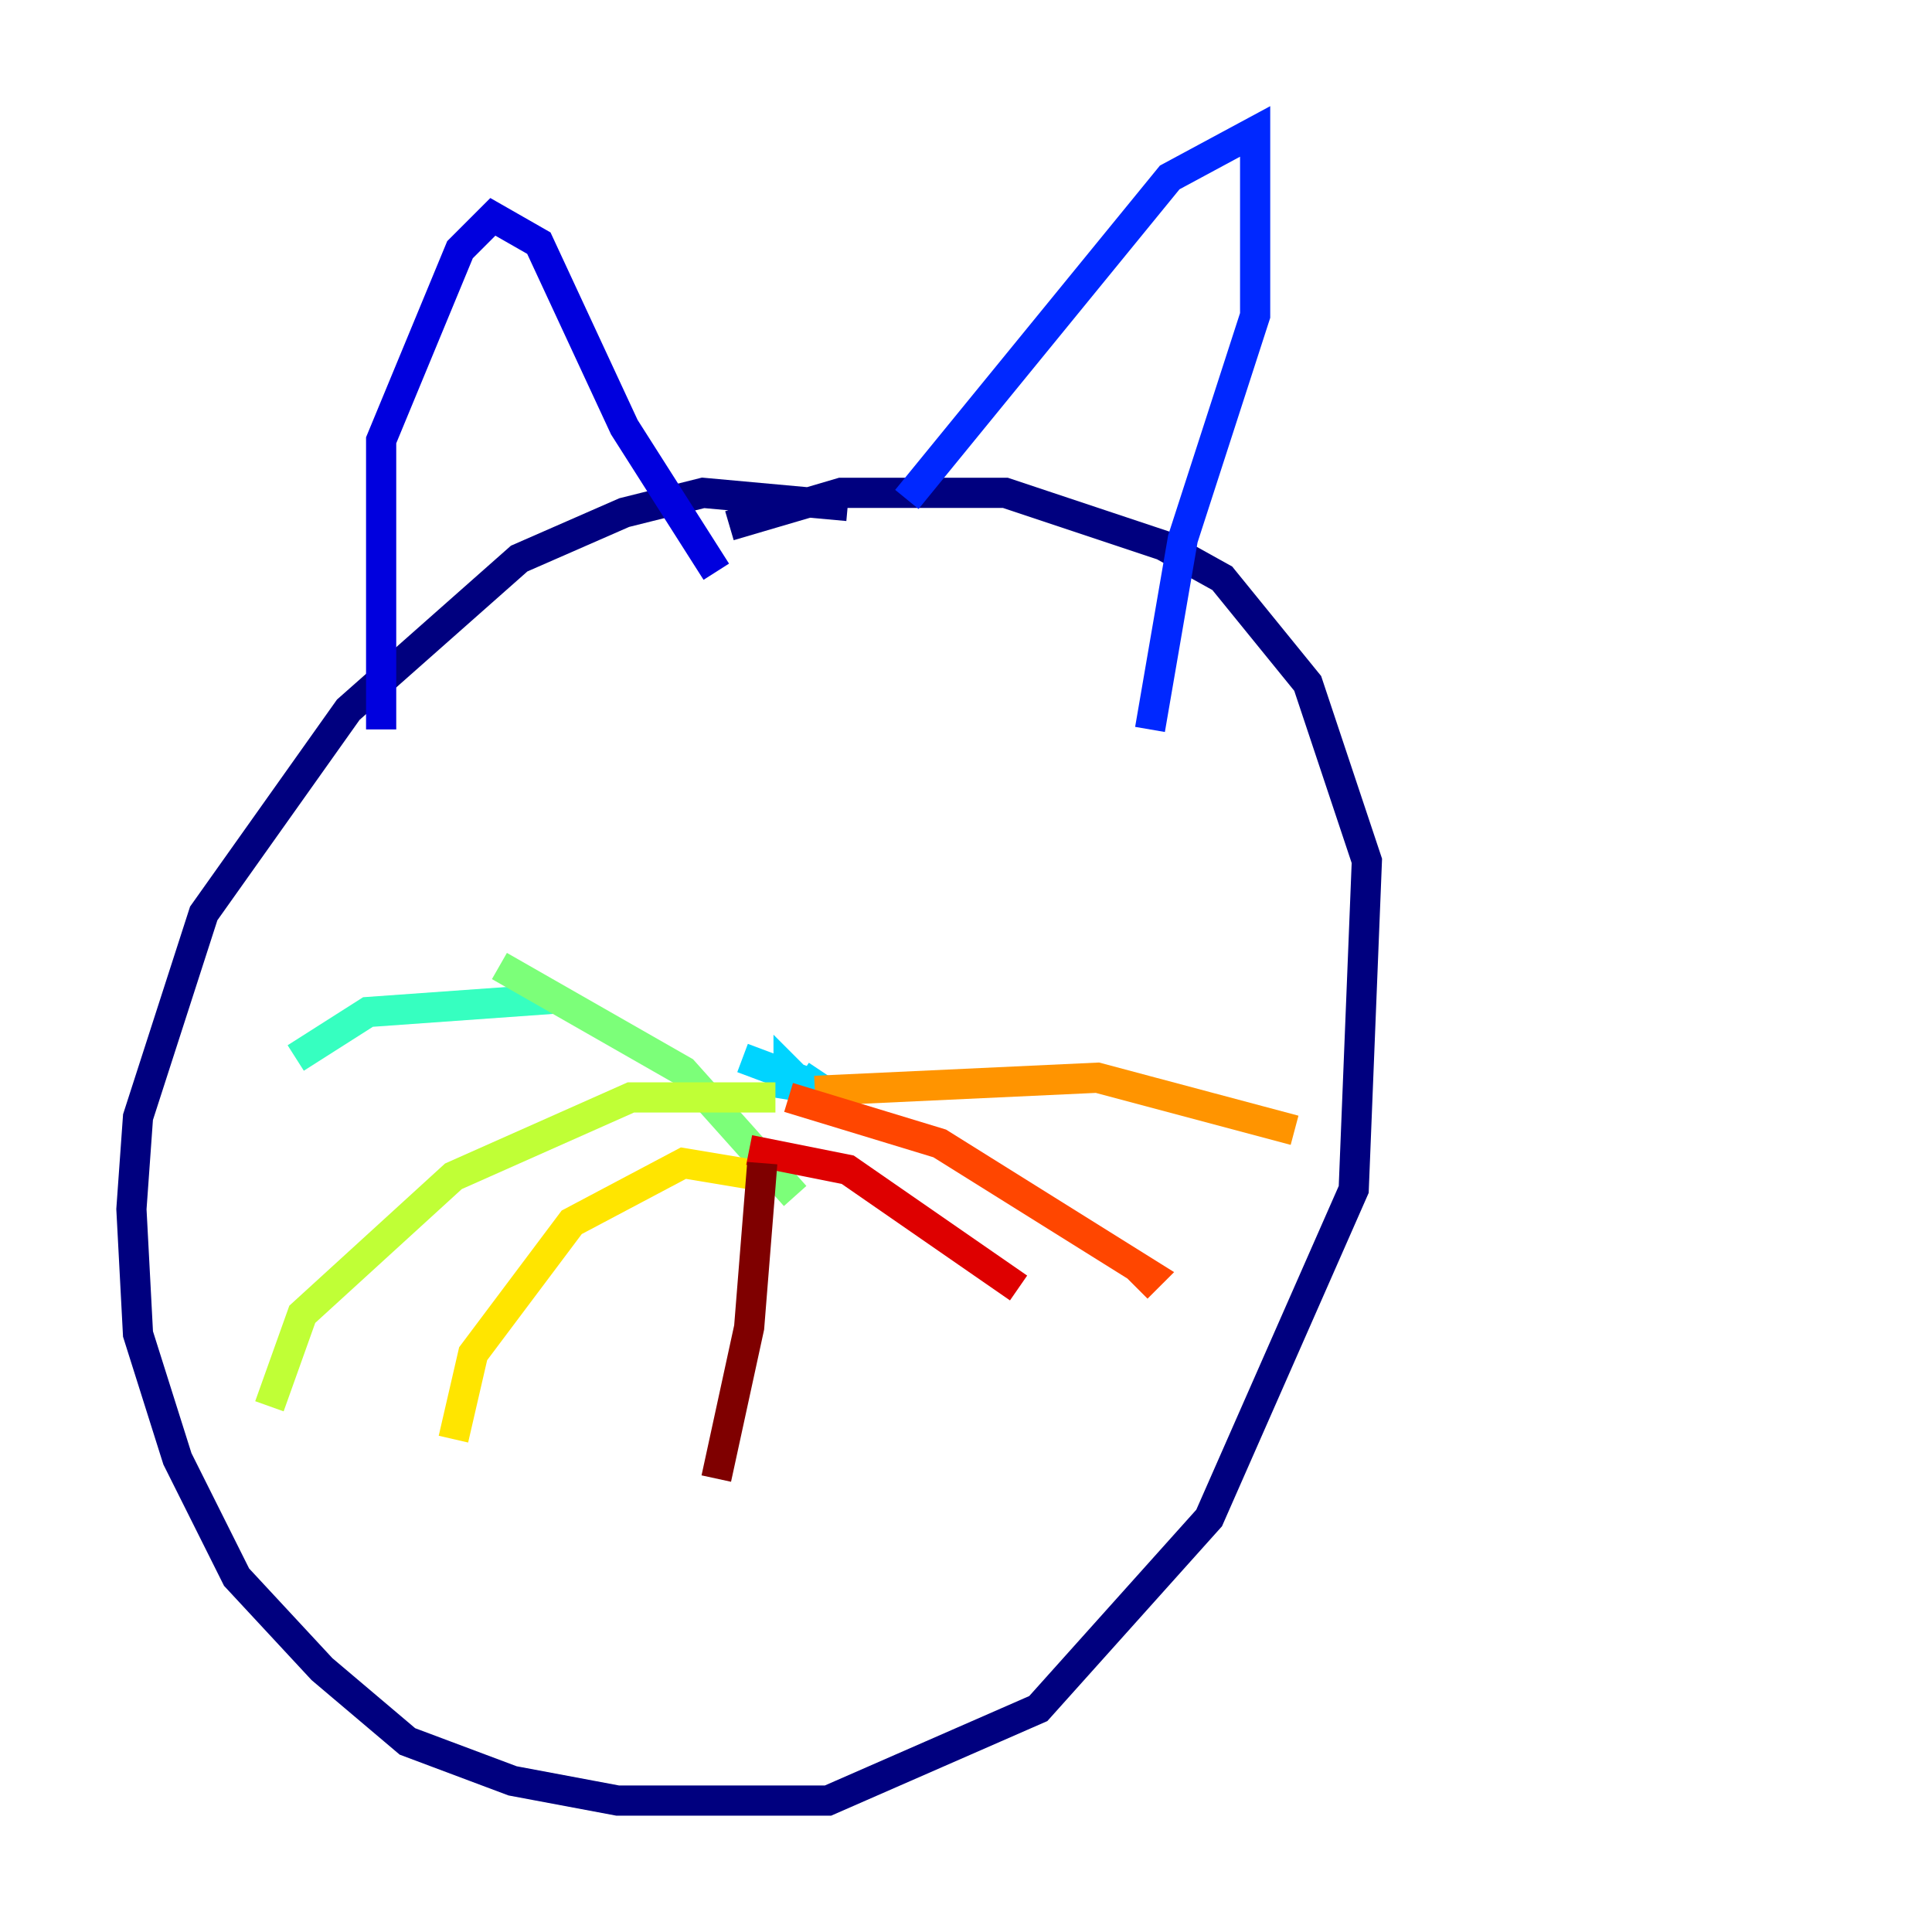 <?xml version="1.0" encoding="utf-8" ?>
<svg baseProfile="tiny" height="128" version="1.2" viewBox="0,0,128,128" width="128" xmlns="http://www.w3.org/2000/svg" xmlns:ev="http://www.w3.org/2001/xml-events" xmlns:xlink="http://www.w3.org/1999/xlink"><defs /><polyline fill="none" points="56.163,33.524 46.585,32.653 41.361,33.959 34.395,37.007 23.075,47.02 13.497,60.517 9.143,74.014 8.707,80.109 9.143,88.381 11.755,96.653 15.674,104.49 21.333,110.585 26.993,115.374 33.959,117.986 40.925,119.293 54.857,119.293 68.789,113.197 80.109,100.571 89.687,78.803 90.558,57.034 86.639,45.279 80.98,38.313 77.061,36.136 66.612,32.653 55.728,32.653 48.327,34.83" stroke="#00007f" stroke-width="2" /><polyline fill="none" points="25.252,48.327 25.252,29.17 30.476,16.544 32.653,14.367 35.701,16.109 41.361,28.299 47.456,37.878" stroke="#0000de" stroke-width="2" /><polyline fill="none" points="60.082,33.088 77.497,11.755 83.156,8.707 83.156,20.898 78.367,35.701 76.191,48.327" stroke="#0028ff" stroke-width="2" /><polyline fill="none" points="54.857,71.837 53.116,73.143" stroke="#0080ff" stroke-width="2" /><polyline fill="none" points="54.422,70.966 53.551,72.272 52.245,70.966 52.245,72.707 52.68,71.401 49.197,70.095" stroke="#00d4ff" stroke-width="2" /><polyline fill="none" points="36.571,66.177 24.381,67.048 19.592,70.095" stroke="#36ffc0" stroke-width="2" /><polyline fill="none" points="33.088,64.0 45.279,70.966 52.68,79.238" stroke="#7cff79" stroke-width="2" /><polyline fill="none" points="51.374,72.707 41.796,72.707 30.041,77.932 20.027,87.075 17.85,93.17" stroke="#c0ff36" stroke-width="2" /><polyline fill="none" points="50.503,77.932 45.279,77.061 37.878,80.98 31.347,89.687 30.041,95.347" stroke="#ffe500" stroke-width="2" /><polyline fill="none" points="53.986,72.272 72.707,71.401 85.769,74.884" stroke="#ff9400" stroke-width="2" /><polyline fill="none" points="52.245,72.707 62.258,75.755 76.191,84.463 75.32,85.333" stroke="#ff4600" stroke-width="2" /><polyline fill="none" points="49.633,76.191 56.163,77.497 67.483,85.333" stroke="#de0000" stroke-width="2" /><polyline fill="none" points="50.503,77.061 49.633,87.946 47.456,97.959" stroke="#7f0000" stroke-width="2" /></svg>